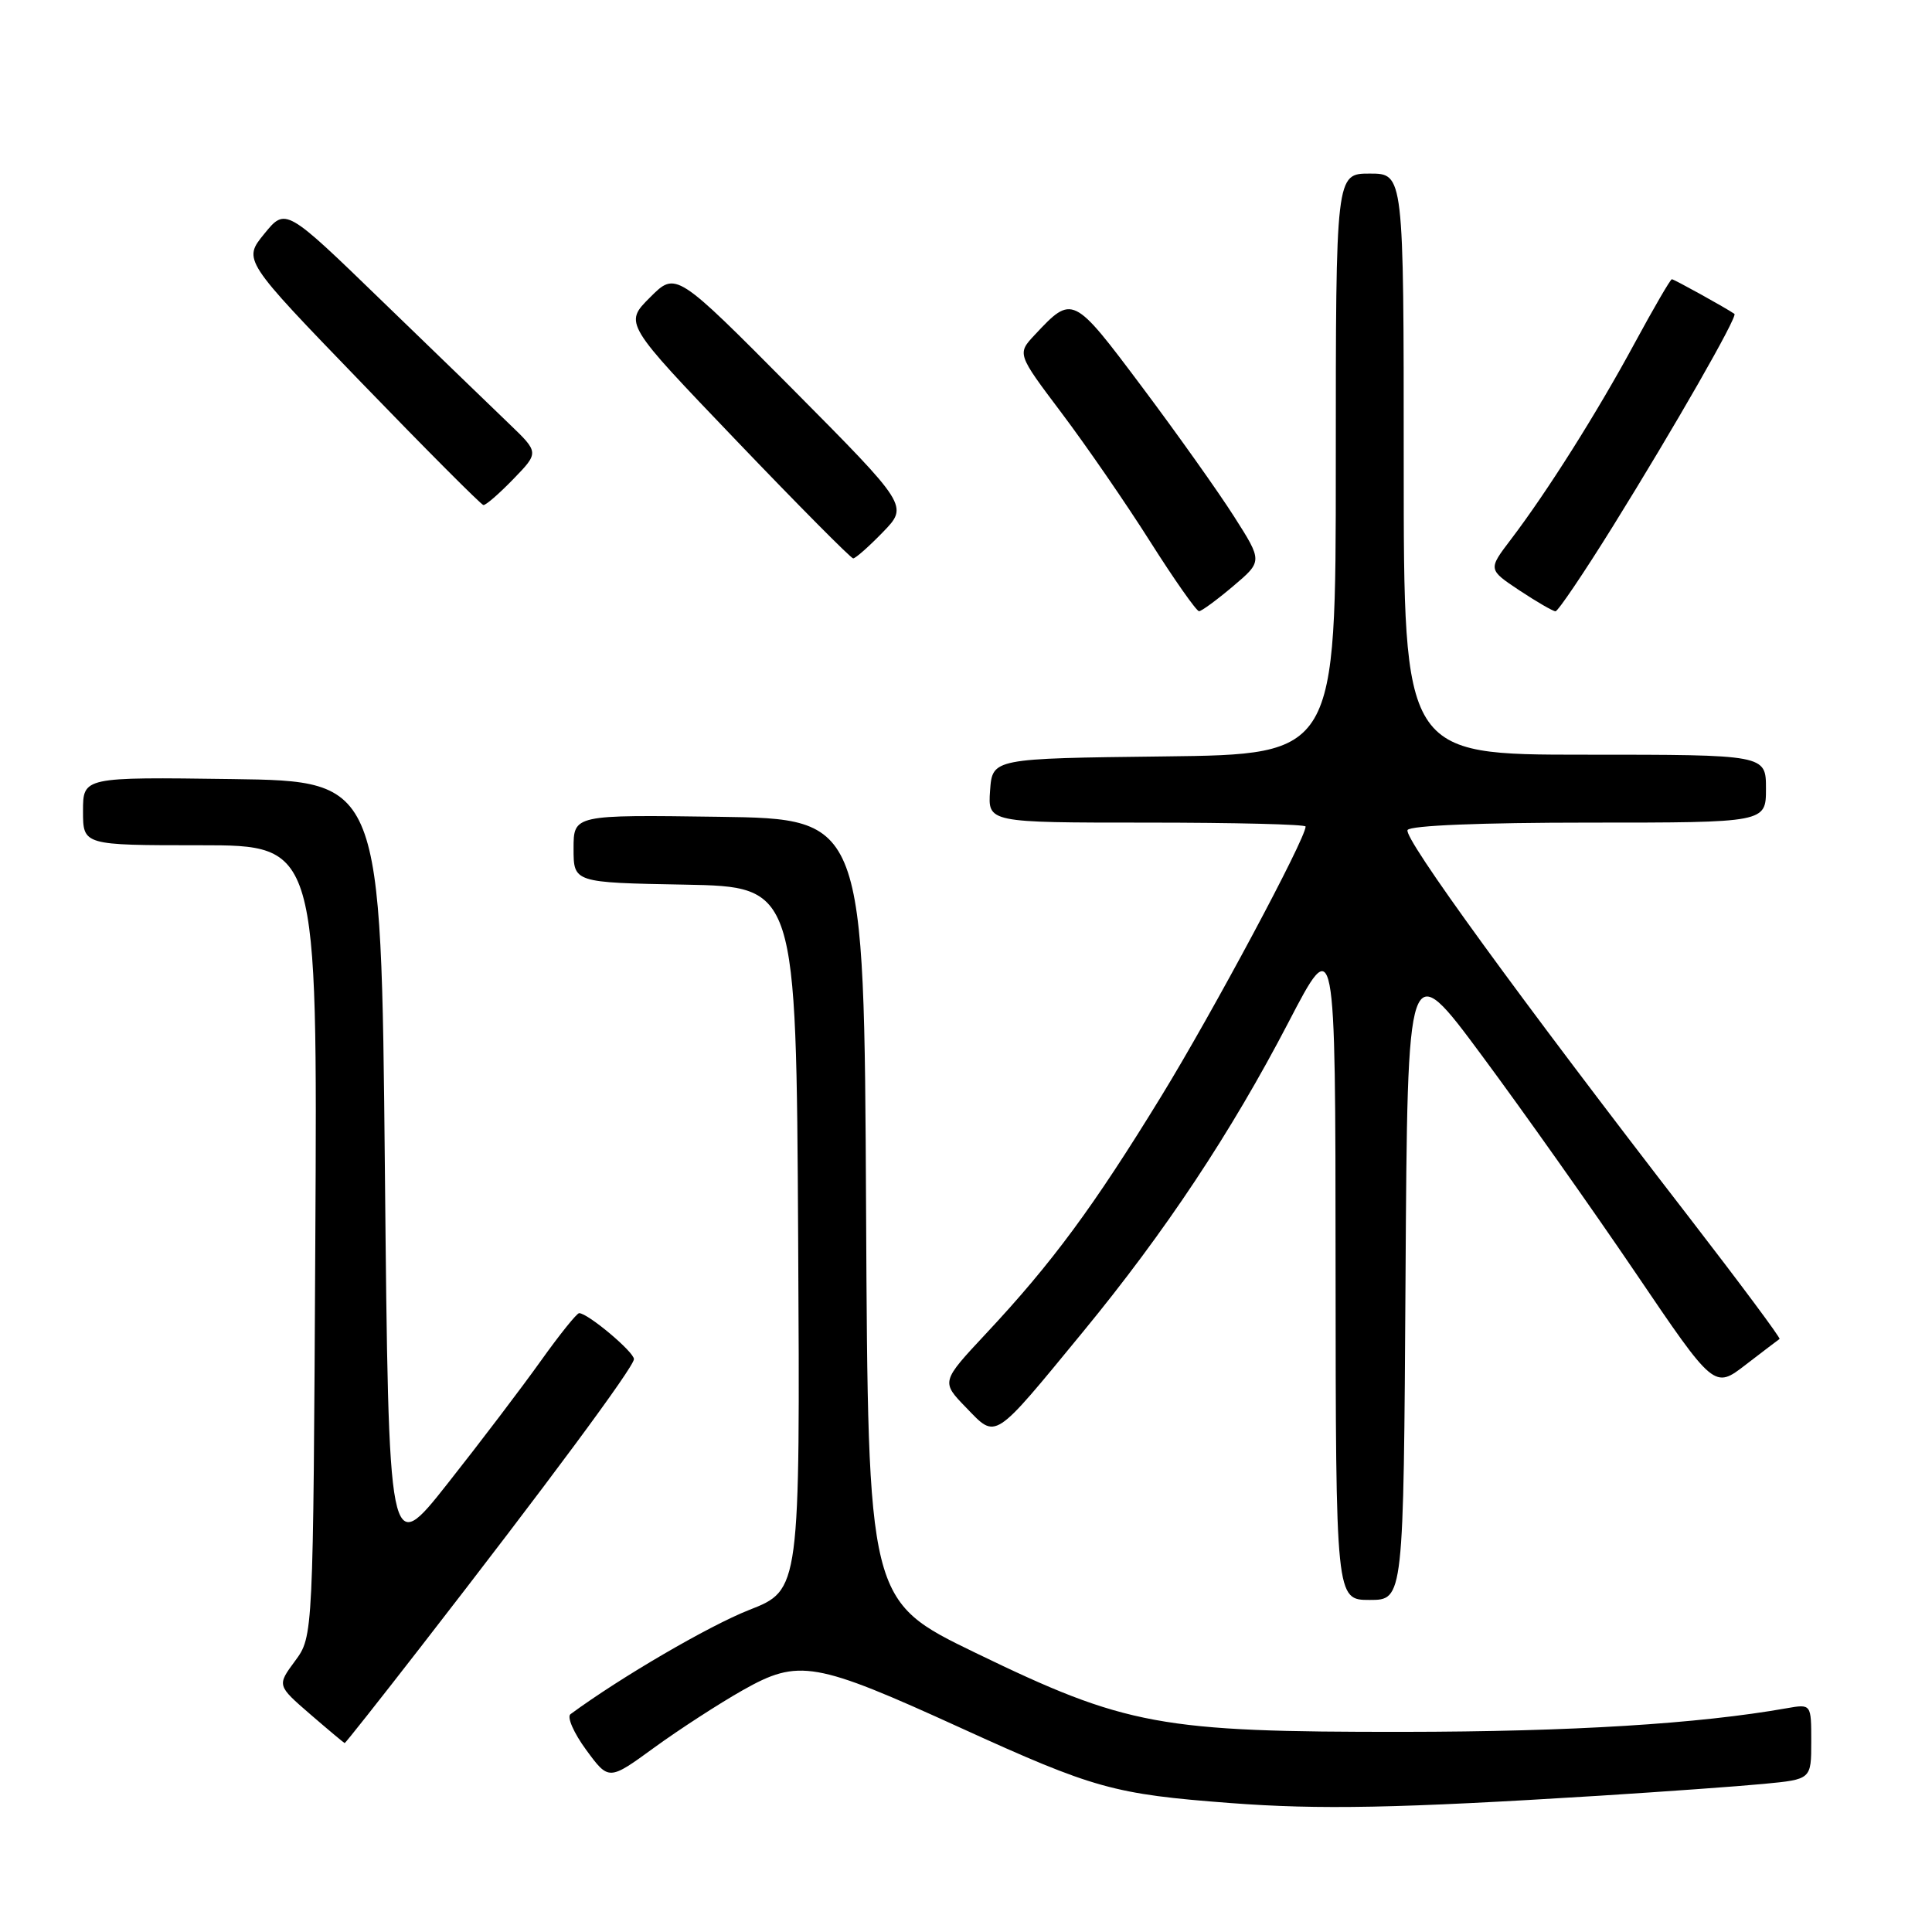 <?xml version="1.0" encoding="UTF-8" standalone="no"?>
<!DOCTYPE svg PUBLIC "-//W3C//DTD SVG 1.1//EN" "http://www.w3.org/Graphics/SVG/1.1/DTD/svg11.dtd" >
<svg xmlns="http://www.w3.org/2000/svg" xmlns:xlink="http://www.w3.org/1999/xlink" version="1.1" viewBox="0 0 256 256">
 <g >
 <path fill="currentColor"
d=" M 212.00 237.94 C 220.53 237.40 230.31 236.70 233.75 236.37 C 240.00 235.77 240.00 235.77 240.00 230.77 C 240.00 225.78 240.00 225.78 236.75 226.35 C 225.07 228.42 208.15 229.46 186.00 229.48 C 153.68 229.51 149.24 228.69 129.26 219.01 C 115.02 212.11 115.02 212.11 114.76 160.31 C 114.50 108.50 114.50 108.50 95.25 108.23 C 76.00 107.96 76.00 107.96 76.00 112.45 C 76.00 116.95 76.00 116.95 90.75 117.22 C 105.50 117.50 105.50 117.50 105.76 164.09 C 106.02 210.68 106.02 210.68 99.26 213.33 C 93.91 215.44 82.20 222.27 75.59 227.14 C 75.10 227.51 76.03 229.64 77.68 231.88 C 80.67 235.95 80.67 235.95 86.71 231.55 C 90.04 229.13 95.31 225.72 98.42 223.96 C 105.84 219.77 107.97 220.14 127.33 228.97 C 144.97 237.01 147.60 237.74 163.00 238.91 C 174.85 239.81 185.22 239.61 212.00 237.94 Z  M 55.73 218.25 C 72.52 196.63 84.00 181.13 84.00 180.09 C 84.00 179.13 77.89 174.00 76.74 174.00 C 76.43 174.00 74.14 176.85 71.65 180.34 C 69.16 183.83 63.61 191.14 59.31 196.58 C 51.50 206.47 51.50 206.47 51.00 154.98 C 50.50 103.50 50.50 103.50 30.75 103.23 C 11.00 102.96 11.00 102.96 11.00 107.48 C 11.00 112.00 11.00 112.00 26.53 112.00 C 42.07 112.00 42.07 112.00 41.78 164.42 C 41.50 216.83 41.50 216.83 39.10 220.08 C 36.70 223.33 36.70 223.33 41.10 227.14 C 43.52 229.23 45.58 230.95 45.67 230.97 C 45.76 230.99 50.29 225.26 55.73 218.25 Z  M 186.24 169.28 C 186.50 126.56 186.50 126.56 196.36 139.87 C 201.79 147.19 210.94 160.13 216.69 168.61 C 227.15 184.05 227.15 184.05 231.32 180.83 C 233.62 179.06 235.64 177.53 235.80 177.42 C 235.97 177.31 230.60 170.09 223.86 161.36 C 201.23 132.07 185.90 110.98 186.51 109.98 C 186.88 109.38 196.25 109.00 210.56 109.00 C 234.00 109.00 234.00 109.00 234.00 104.50 C 234.00 100.00 234.00 100.00 210.00 100.00 C 186.00 100.00 186.00 100.00 186.00 61.50 C 186.00 23.00 186.00 23.00 181.50 23.00 C 177.00 23.00 177.00 23.00 177.00 61.48 C 177.00 99.96 177.00 99.96 154.25 100.23 C 131.50 100.50 131.50 100.50 131.19 104.75 C 130.89 109.00 130.89 109.00 151.94 109.00 C 163.52 109.00 173.00 109.23 173.00 109.52 C 173.00 111.14 160.71 134.11 153.88 145.25 C 144.89 159.92 139.40 167.36 130.67 176.69 C 124.69 183.09 124.69 183.09 128.03 186.53 C 132.07 190.70 131.51 191.06 143.48 176.50 C 154.41 163.21 163.11 150.09 170.71 135.50 C 176.95 123.50 176.95 123.50 176.97 167.75 C 177.00 212.00 177.00 212.00 181.49 212.00 C 185.98 212.00 185.98 212.00 186.24 169.28 Z  M 163.40 77.67 C 167.30 74.37 167.30 74.37 163.52 68.44 C 161.44 65.17 155.95 57.44 151.31 51.25 C 142.18 39.07 142.11 39.03 137.13 44.35 C 134.76 46.88 134.76 46.88 140.65 54.70 C 143.89 59.00 149.18 66.67 152.40 71.76 C 155.62 76.84 158.54 80.99 158.88 80.99 C 159.22 80.98 161.25 79.49 163.40 77.67 Z  M 213.71 69.75 C 221.88 56.60 230.29 41.91 229.82 41.59 C 228.72 40.82 221.82 37.00 221.53 37.00 C 221.34 37.00 219.12 40.82 216.59 45.49 C 211.64 54.65 205.03 65.13 200.20 71.48 C 197.17 75.46 197.17 75.46 201.33 78.23 C 203.63 79.75 205.77 80.99 206.11 81.00 C 206.44 81.00 209.86 75.94 213.71 69.75 Z  M 116.99 70.51 C 120.37 67.02 120.37 67.02 104.97 51.50 C 89.56 35.97 89.56 35.97 86.13 39.41 C 82.69 42.84 82.69 42.84 97.60 58.41 C 105.79 66.97 112.75 73.98 113.05 73.99 C 113.36 73.99 115.13 72.43 116.99 70.51 Z  M 68.02 63.48 C 71.43 59.96 71.43 59.96 67.47 56.16 C 65.28 54.06 57.73 46.76 50.67 39.93 C 37.85 27.51 37.85 27.51 35.02 30.98 C 32.19 34.45 32.19 34.45 47.84 50.65 C 56.45 59.56 63.75 66.88 64.05 66.92 C 64.36 66.97 66.14 65.42 68.02 63.48 Z "/>
</g>
</svg>